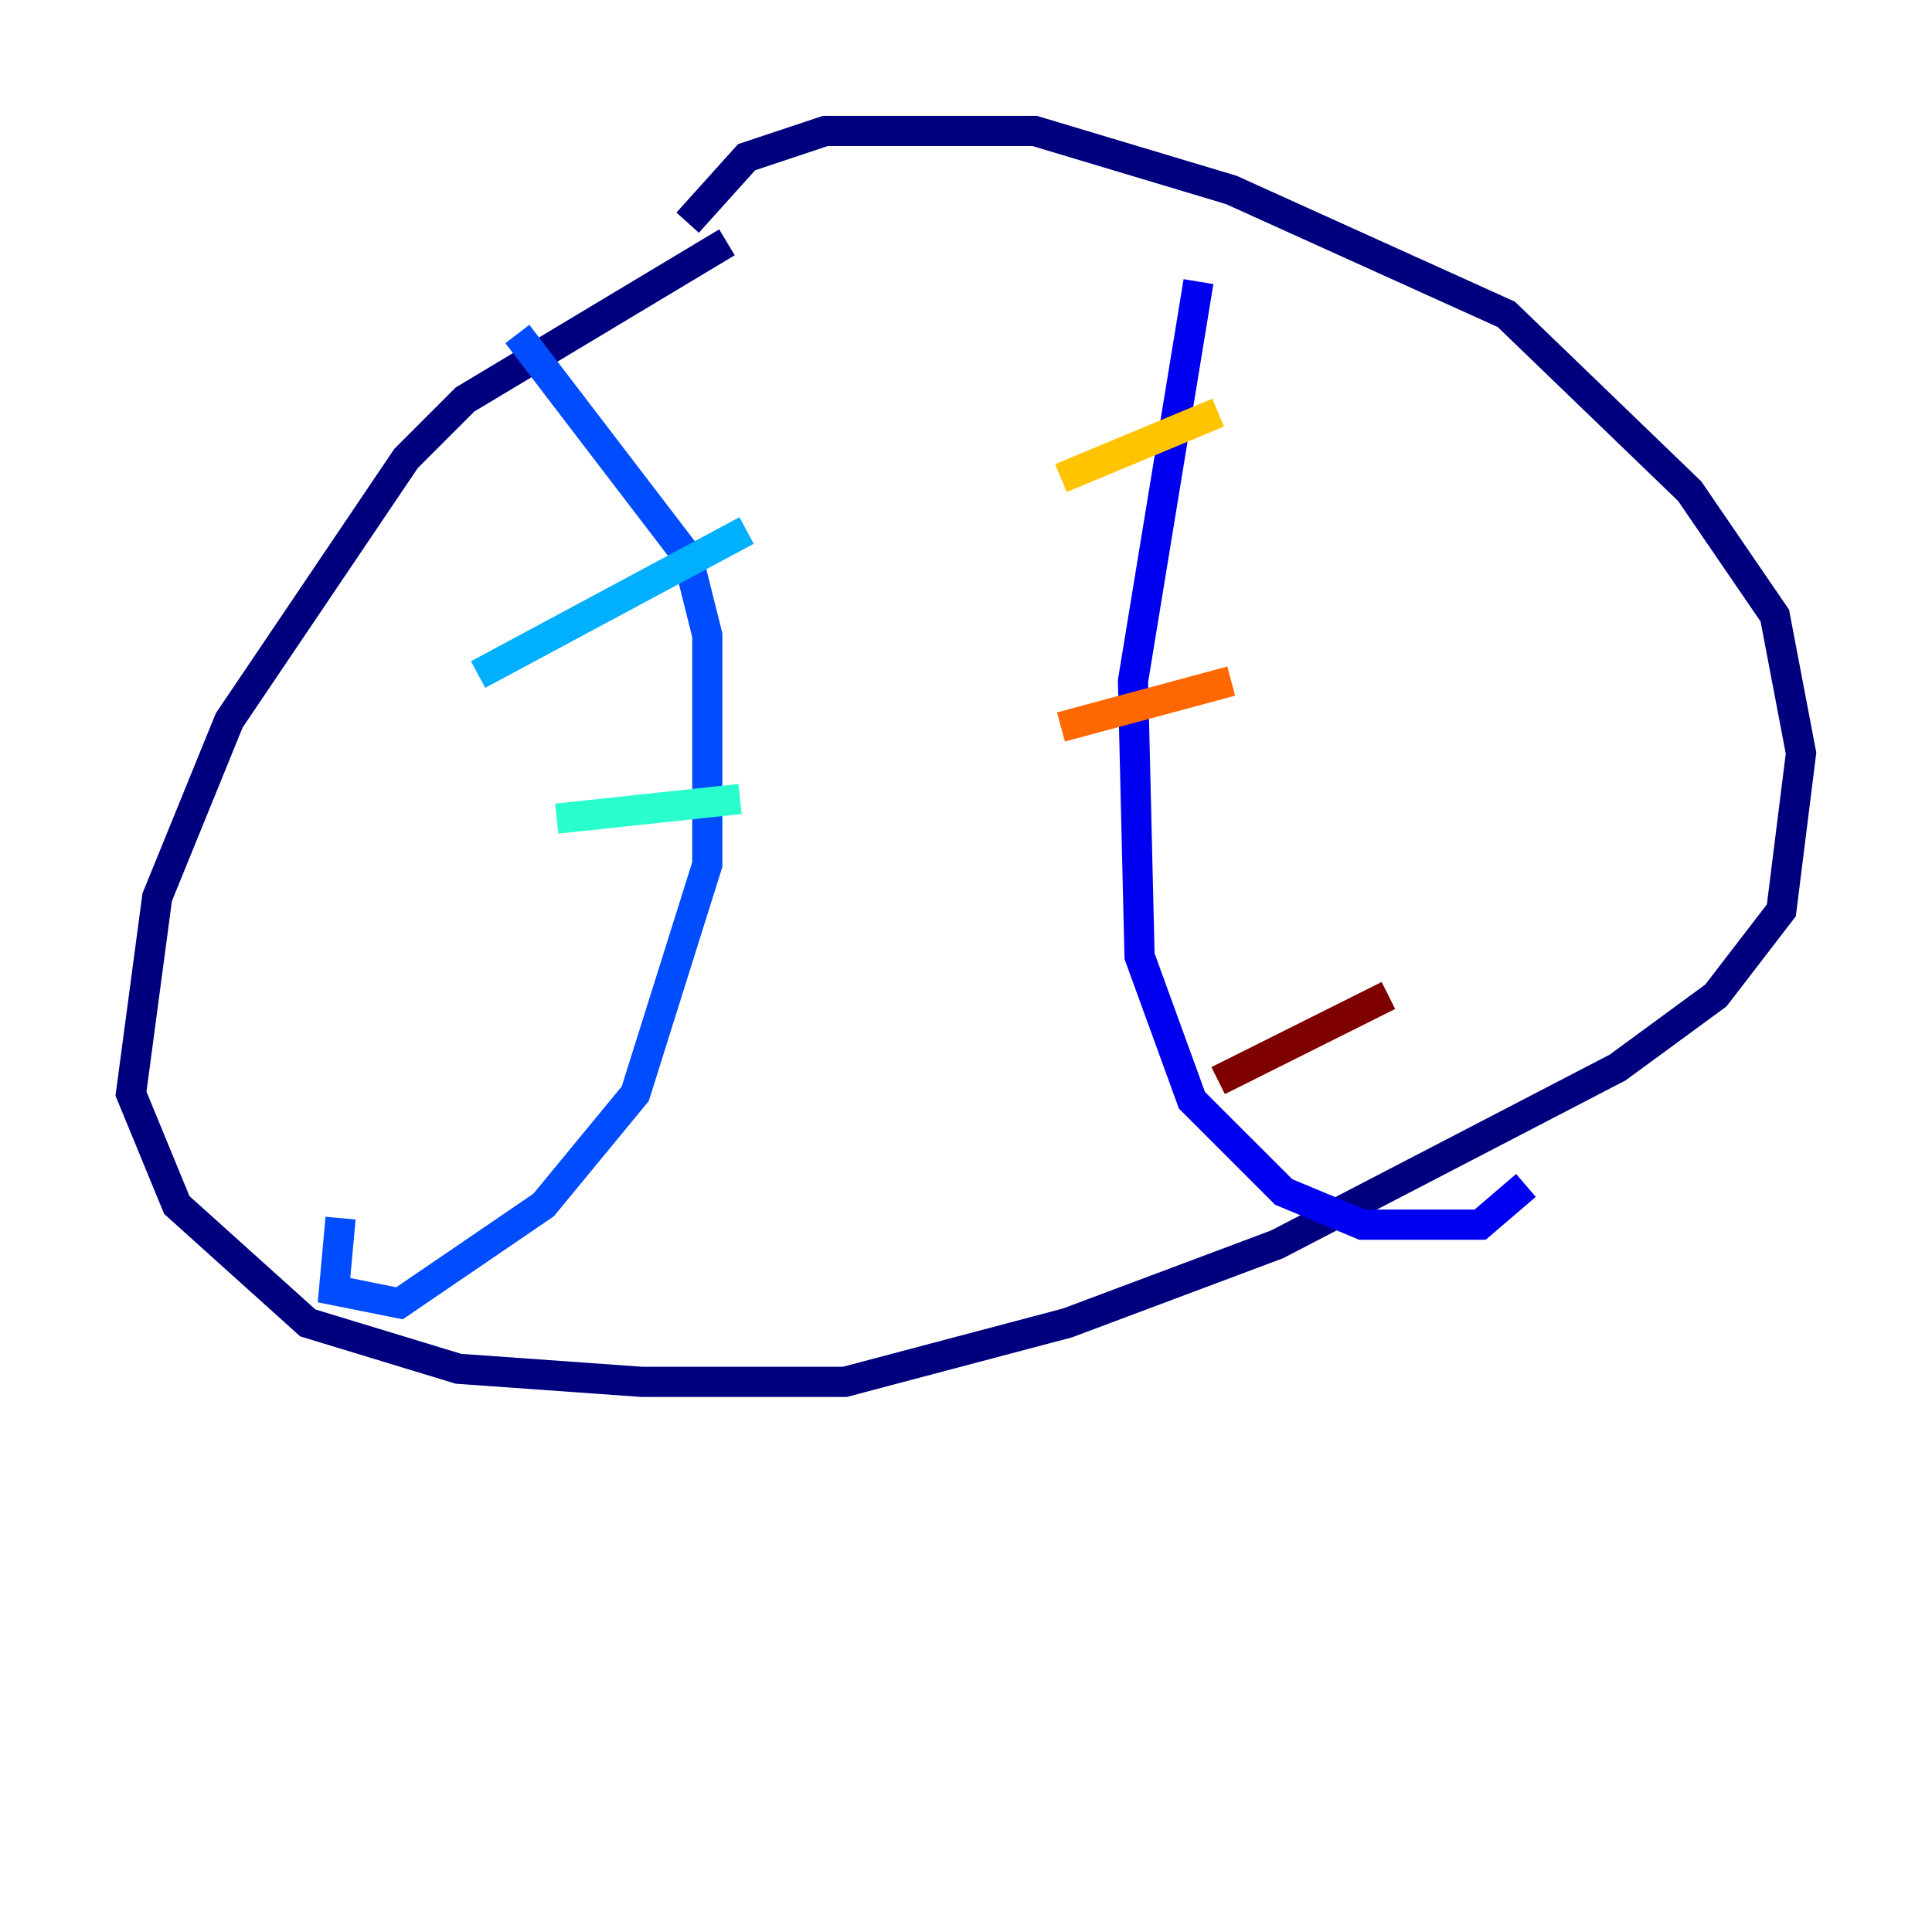 <?xml version="1.0" encoding="utf-8" ?>
<svg baseProfile="tiny" height="128" version="1.2" viewBox="0,0,128,128" width="128" xmlns="http://www.w3.org/2000/svg" xmlns:ev="http://www.w3.org/2001/xml-events" xmlns:xlink="http://www.w3.org/1999/xlink"><defs /><polyline fill="none" points="48.163,16.054 30.807,26.468 26.902,30.373 15.186,47.729 10.414,59.444 8.678,72.461 11.715,79.837 20.393,87.647 30.373,90.685 42.522,91.552 55.973,91.552 70.725,87.647 84.61,82.441 107.173,70.725 113.681,65.953 118.02,60.312 119.322,49.898 117.586,40.786 111.946,32.542 99.797,20.827 81.573,12.583 68.556,8.678 54.671,8.678 49.464,10.414 45.559,14.752" stroke="#00007f" stroke-width="2" /><polyline fill="none" points="79.403,18.658 75.064,45.125 75.498,63.349 78.969,72.895 85.044,78.969 90.251,81.139 98.061,81.139 101.098,78.536" stroke="#0000f1" stroke-width="2" /><polyline fill="none" points="34.278,22.129 45.559,36.881 46.861,42.088 46.861,57.275 42.088,72.461 36.014,79.837 26.468,86.346 22.129,85.478 22.563,80.705" stroke="#004cff" stroke-width="2" /><polyline fill="none" points="31.675,44.691 49.464,35.146" stroke="#00b0ff" stroke-width="2" /><polyline fill="none" points="36.881,54.237 49.031,52.936" stroke="#29ffcd" stroke-width="2" /><polyline fill="none" points="43.39,67.254 43.39,67.254" stroke="#7cff79" stroke-width="2" /><polyline fill="none" points="34.278,79.837 34.278,79.837" stroke="#cdff29" stroke-width="2" /><polyline fill="none" points="70.291,31.675 80.705,27.336" stroke="#ffc400" stroke-width="2" /><polyline fill="none" points="70.291,48.163 81.573,45.125" stroke="#ff6700" stroke-width="2" /><polyline fill="none" points="76.366,59.878 76.366,59.878" stroke="#f10700" stroke-width="2" /><polyline fill="none" points="80.705,71.593 91.986,65.953" stroke="#7f0000" stroke-width="2" /></svg>